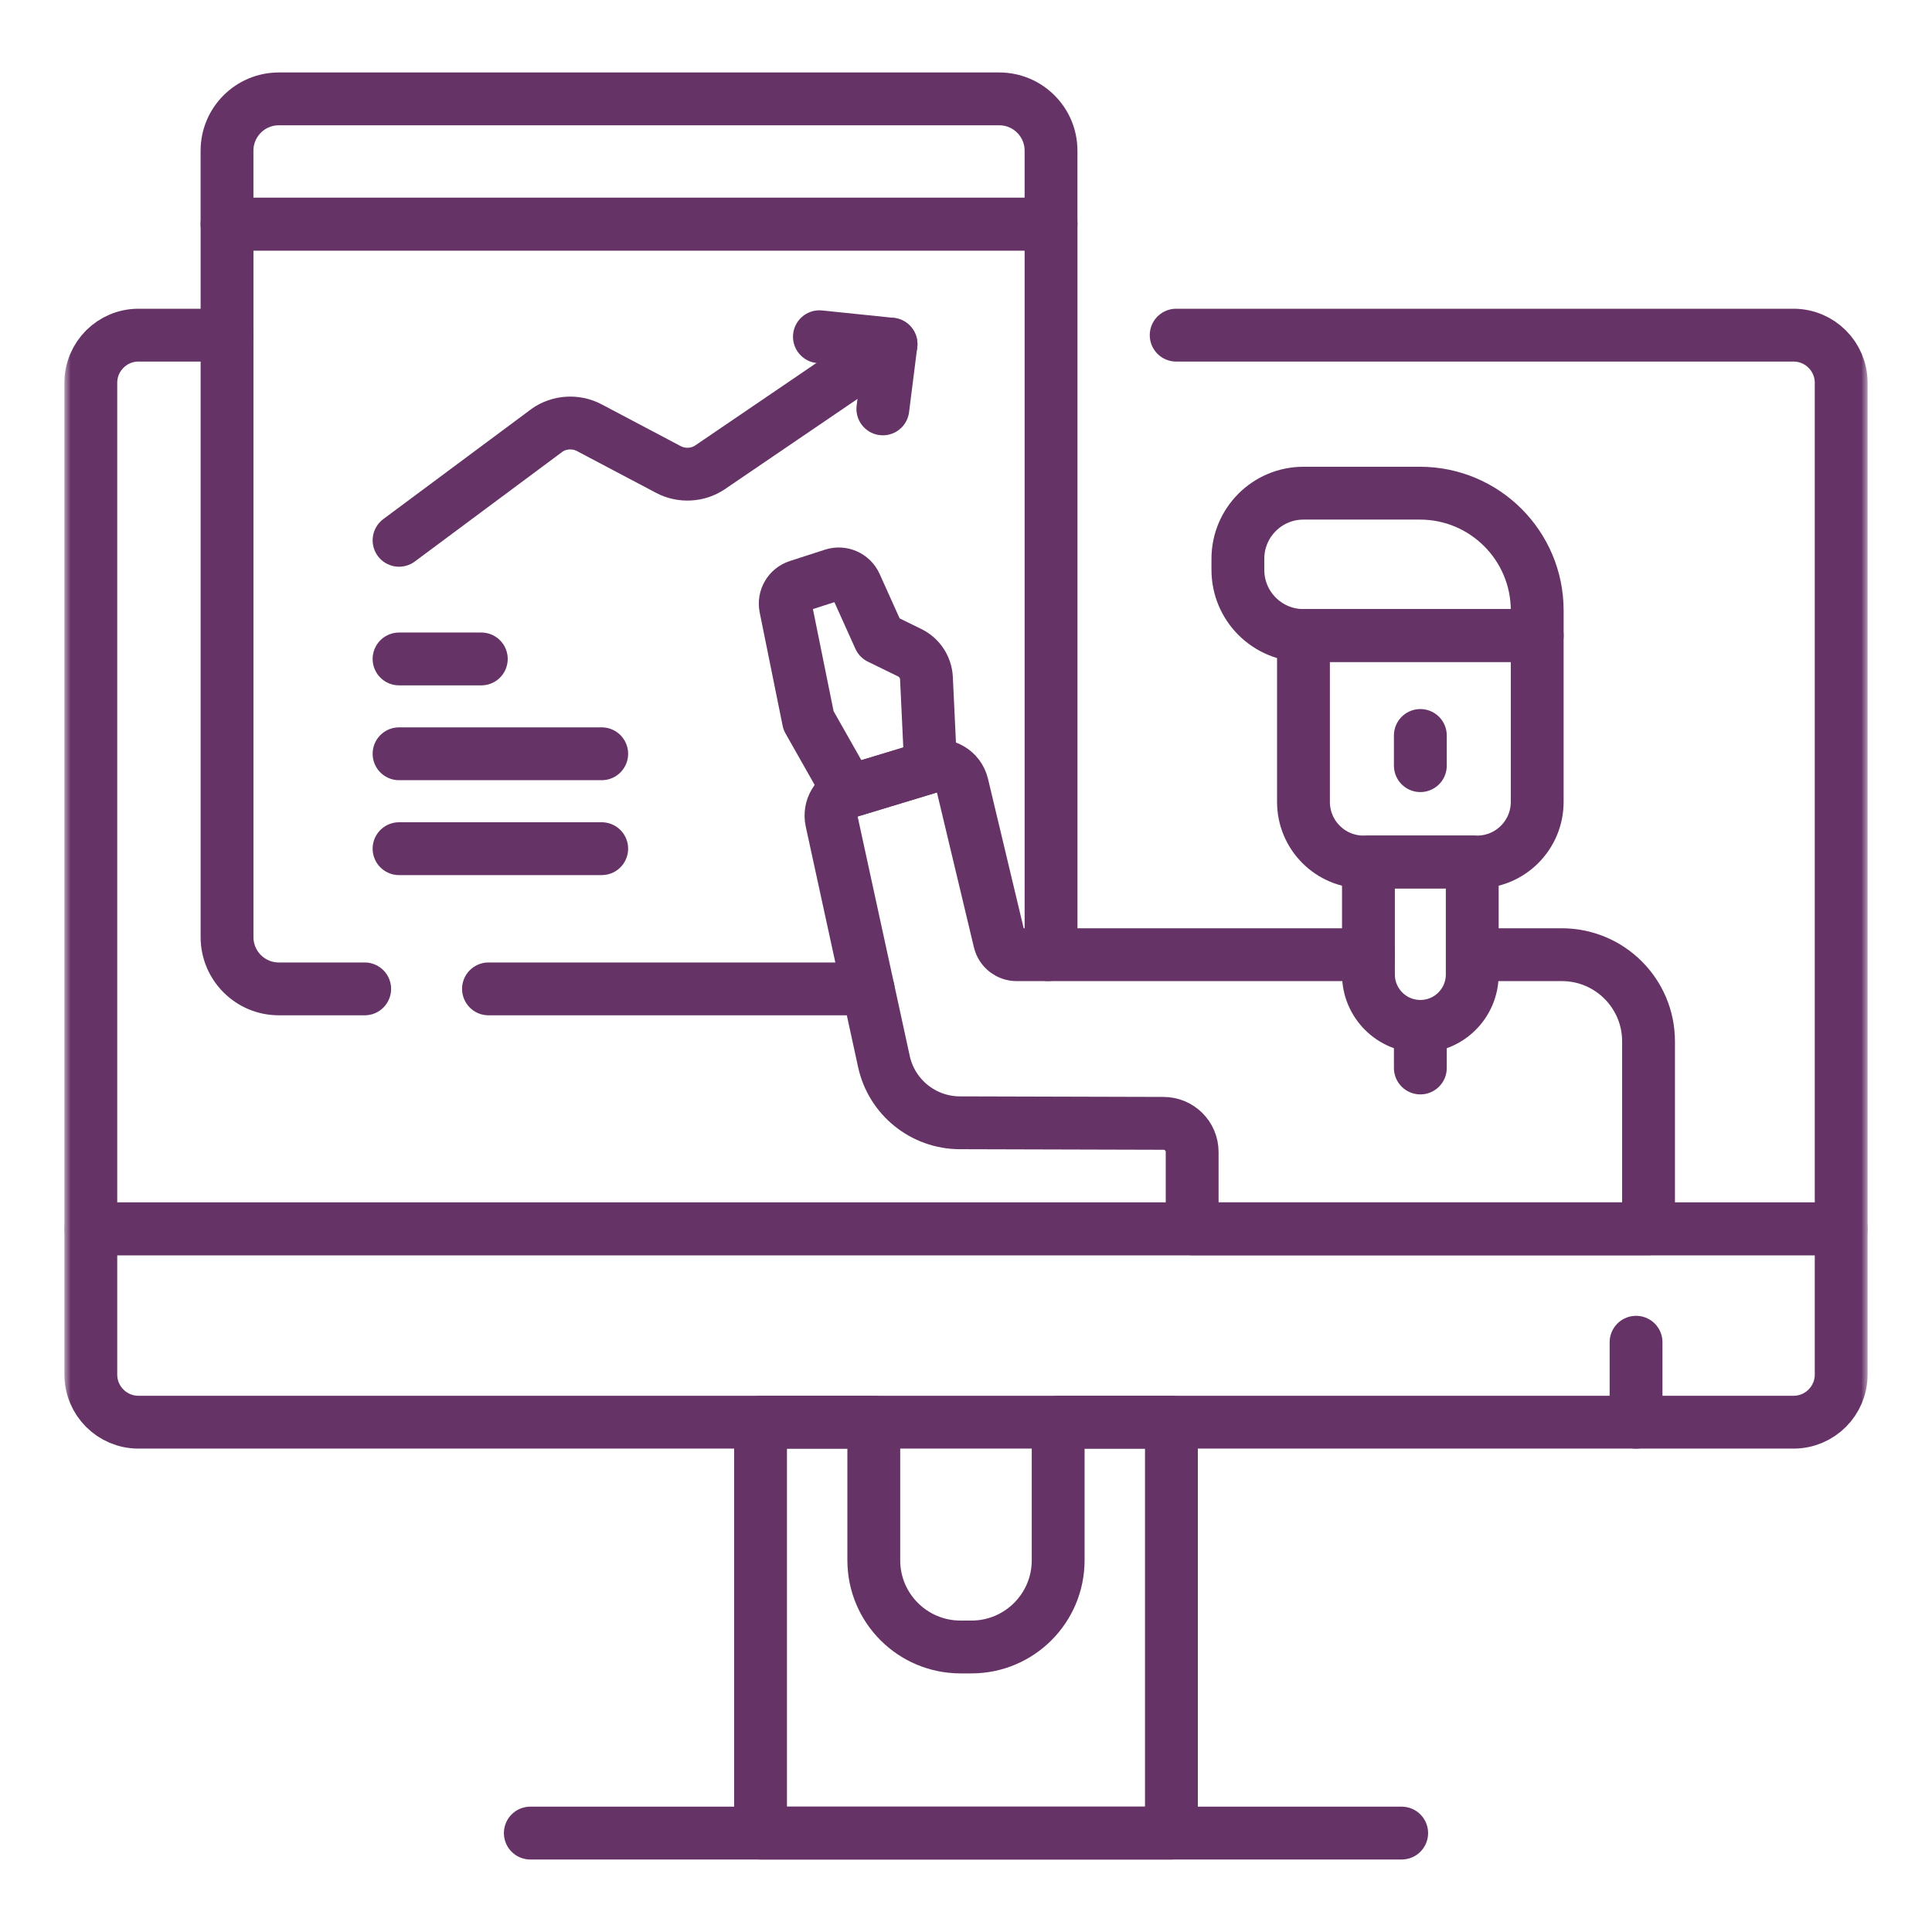 <svg width="150" height="150" viewBox="0 0 150 150" fill="none" xmlns="http://www.w3.org/2000/svg">
<mask id="mask0_665_4121" style="mask-type:luminance" maskUnits="userSpaceOnUse" x="5" y="5" width="140" height="140">
<path d="M5 5H145V145H5V5Z" fill="white"/>
</mask>
<g mask="url(#mask0_665_4121)">
<path d="M91.318 26.021H139.25C141.292 26.021 142.949 27.679 142.949 29.721V95.406H7.051V29.721C7.051 27.679 8.708 26.021 10.75 26.021H17.627" stroke="#663366" stroke-width="4.102" stroke-miterlimit="10" stroke-linecap="round" stroke-linejoin="round"/>
<path d="M142.949 95.403H7.051V106.719C7.051 108.762 8.707 110.418 10.75 110.418H139.25C141.293 110.418 142.949 108.762 142.949 106.719V95.403Z" stroke="#663366" stroke-width="4.102" stroke-miterlimit="10" stroke-linecap="round" stroke-linejoin="round"/>
<path d="M82.156 110.421V121.139C82.156 124.857 79.142 127.871 75.424 127.871H74.574C70.856 127.871 67.841 124.857 67.841 121.139V110.421H59.049V142.32H90.949V110.421H82.156Z" stroke="#663366" stroke-width="4.102" stroke-miterlimit="10" stroke-linecap="round" stroke-linejoin="round"/>
<path d="M108.826 142.32H41.174" stroke="#663366" stroke-width="4.102" stroke-miterlimit="10" stroke-linecap="round" stroke-linejoin="round"/>
<path d="M127.023 104.211V110.418" stroke="#663366" stroke-width="4.102" stroke-miterlimit="10" stroke-linecap="round" stroke-linejoin="round"/>
<path d="M30.982 51.16H37.368" stroke="#663366" stroke-width="4.102" stroke-miterlimit="10" stroke-linecap="round" stroke-linejoin="round"/>
<path d="M30.982 58.523H46.717" stroke="#663366" stroke-width="4.102" stroke-miterlimit="10" stroke-linecap="round" stroke-linejoin="round"/>
<path d="M30.982 65.891H46.717" stroke="#663366" stroke-width="4.102" stroke-miterlimit="10" stroke-linecap="round" stroke-linejoin="round"/>
<path d="M30.982 41.949L42.453 33.421C43.395 32.739 44.703 32.653 45.745 33.203L51.9 36.454C52.914 36.99 54.185 36.923 55.124 36.284L69.179 26.721" stroke="#663366" stroke-width="4.102" stroke-miterlimit="10" stroke-linecap="round" stroke-linejoin="round"/>
<path d="M63.619 26.144L69.179 26.718L68.544 31.746" stroke="#663366" stroke-width="4.102" stroke-miterlimit="10" stroke-linecap="round" stroke-linejoin="round"/>
<path d="M101.202 49.34C98.389 49.34 96.109 47.06 96.109 44.248V43.382C96.109 40.57 98.389 38.29 101.202 38.29H110.243C115.272 38.29 119.349 42.367 119.349 47.396V49.34H101.202Z" stroke="#663366" stroke-width="4.102" stroke-miterlimit="10" stroke-linecap="round" stroke-linejoin="round"/>
<path d="M114.683 66.926H105.866C103.29 66.926 101.201 64.837 101.201 62.261V49.341H119.348V62.261C119.348 64.837 117.259 66.926 114.683 66.926Z" stroke="#663366" stroke-width="4.102" stroke-miterlimit="10" stroke-linecap="round" stroke-linejoin="round"/>
<path d="M114.305 66.924H106.246V75.658C106.246 77.883 108.051 79.688 110.276 79.688C112.501 79.688 114.305 77.883 114.305 75.658V66.924Z" stroke="#663366" stroke-width="4.102" stroke-miterlimit="10" stroke-linecap="round" stroke-linejoin="round"/>
<path d="M72.255 59.53L71.93 52.654C71.889 51.807 71.391 51.049 70.629 50.677L68.282 49.529L66.421 45.397C66.122 44.736 65.374 44.404 64.684 44.627L61.952 45.51C61.262 45.733 60.85 46.437 60.993 47.148L62.774 55.941L65.9 61.457L72.255 59.53Z" stroke="#663366" stroke-width="4.102" stroke-miterlimit="10" stroke-linecap="round" stroke-linejoin="round"/>
<path d="M28.314 76.777H21.649C19.426 76.777 17.627 74.975 17.627 72.755V17.403H81.603V72.755C81.603 73.234 81.519 73.692 81.365 74.118" stroke="#663366" stroke-width="4.102" stroke-miterlimit="10" stroke-linecap="round" stroke-linejoin="round"/>
<path d="M67.4 76.777H37.926" stroke="#663366" stroke-width="4.102" stroke-miterlimit="10" stroke-linecap="round" stroke-linejoin="round"/>
<path d="M77.579 7.677H21.648C19.426 7.677 17.625 9.478 17.625 11.7V17.402H81.602V11.7C81.602 9.478 79.801 7.677 77.579 7.677Z" stroke="#663366" stroke-width="4.102" stroke-miterlimit="10" stroke-linecap="round" stroke-linejoin="round"/>
<path d="M110.275 79.689V82.918" stroke="#663366" stroke-width="4.102" stroke-miterlimit="10" stroke-linecap="round" stroke-linejoin="round"/>
<path d="M110.275 57.102V59.445" stroke="#663366" stroke-width="4.102" stroke-miterlimit="10" stroke-linecap="round" stroke-linejoin="round"/>
<path d="M114.495 74.122H121.262C124.979 74.122 127.992 77.135 127.992 80.851V95.406H92.559V89.443C92.559 88.215 91.567 87.219 90.339 87.217L74.518 87.173C71.68 87.165 69.227 85.182 68.626 82.41L64.562 63.737C64.347 62.744 64.929 61.755 65.899 61.459L68.489 60.674L72.254 59.531C73.326 59.206 74.453 59.851 74.713 60.942L77.611 73.08C77.756 73.69 78.303 74.122 78.931 74.122H106.246" stroke="#663366" stroke-width="4.102" stroke-miterlimit="10" stroke-linecap="round" stroke-linejoin="round"/>
</g>
</svg>
